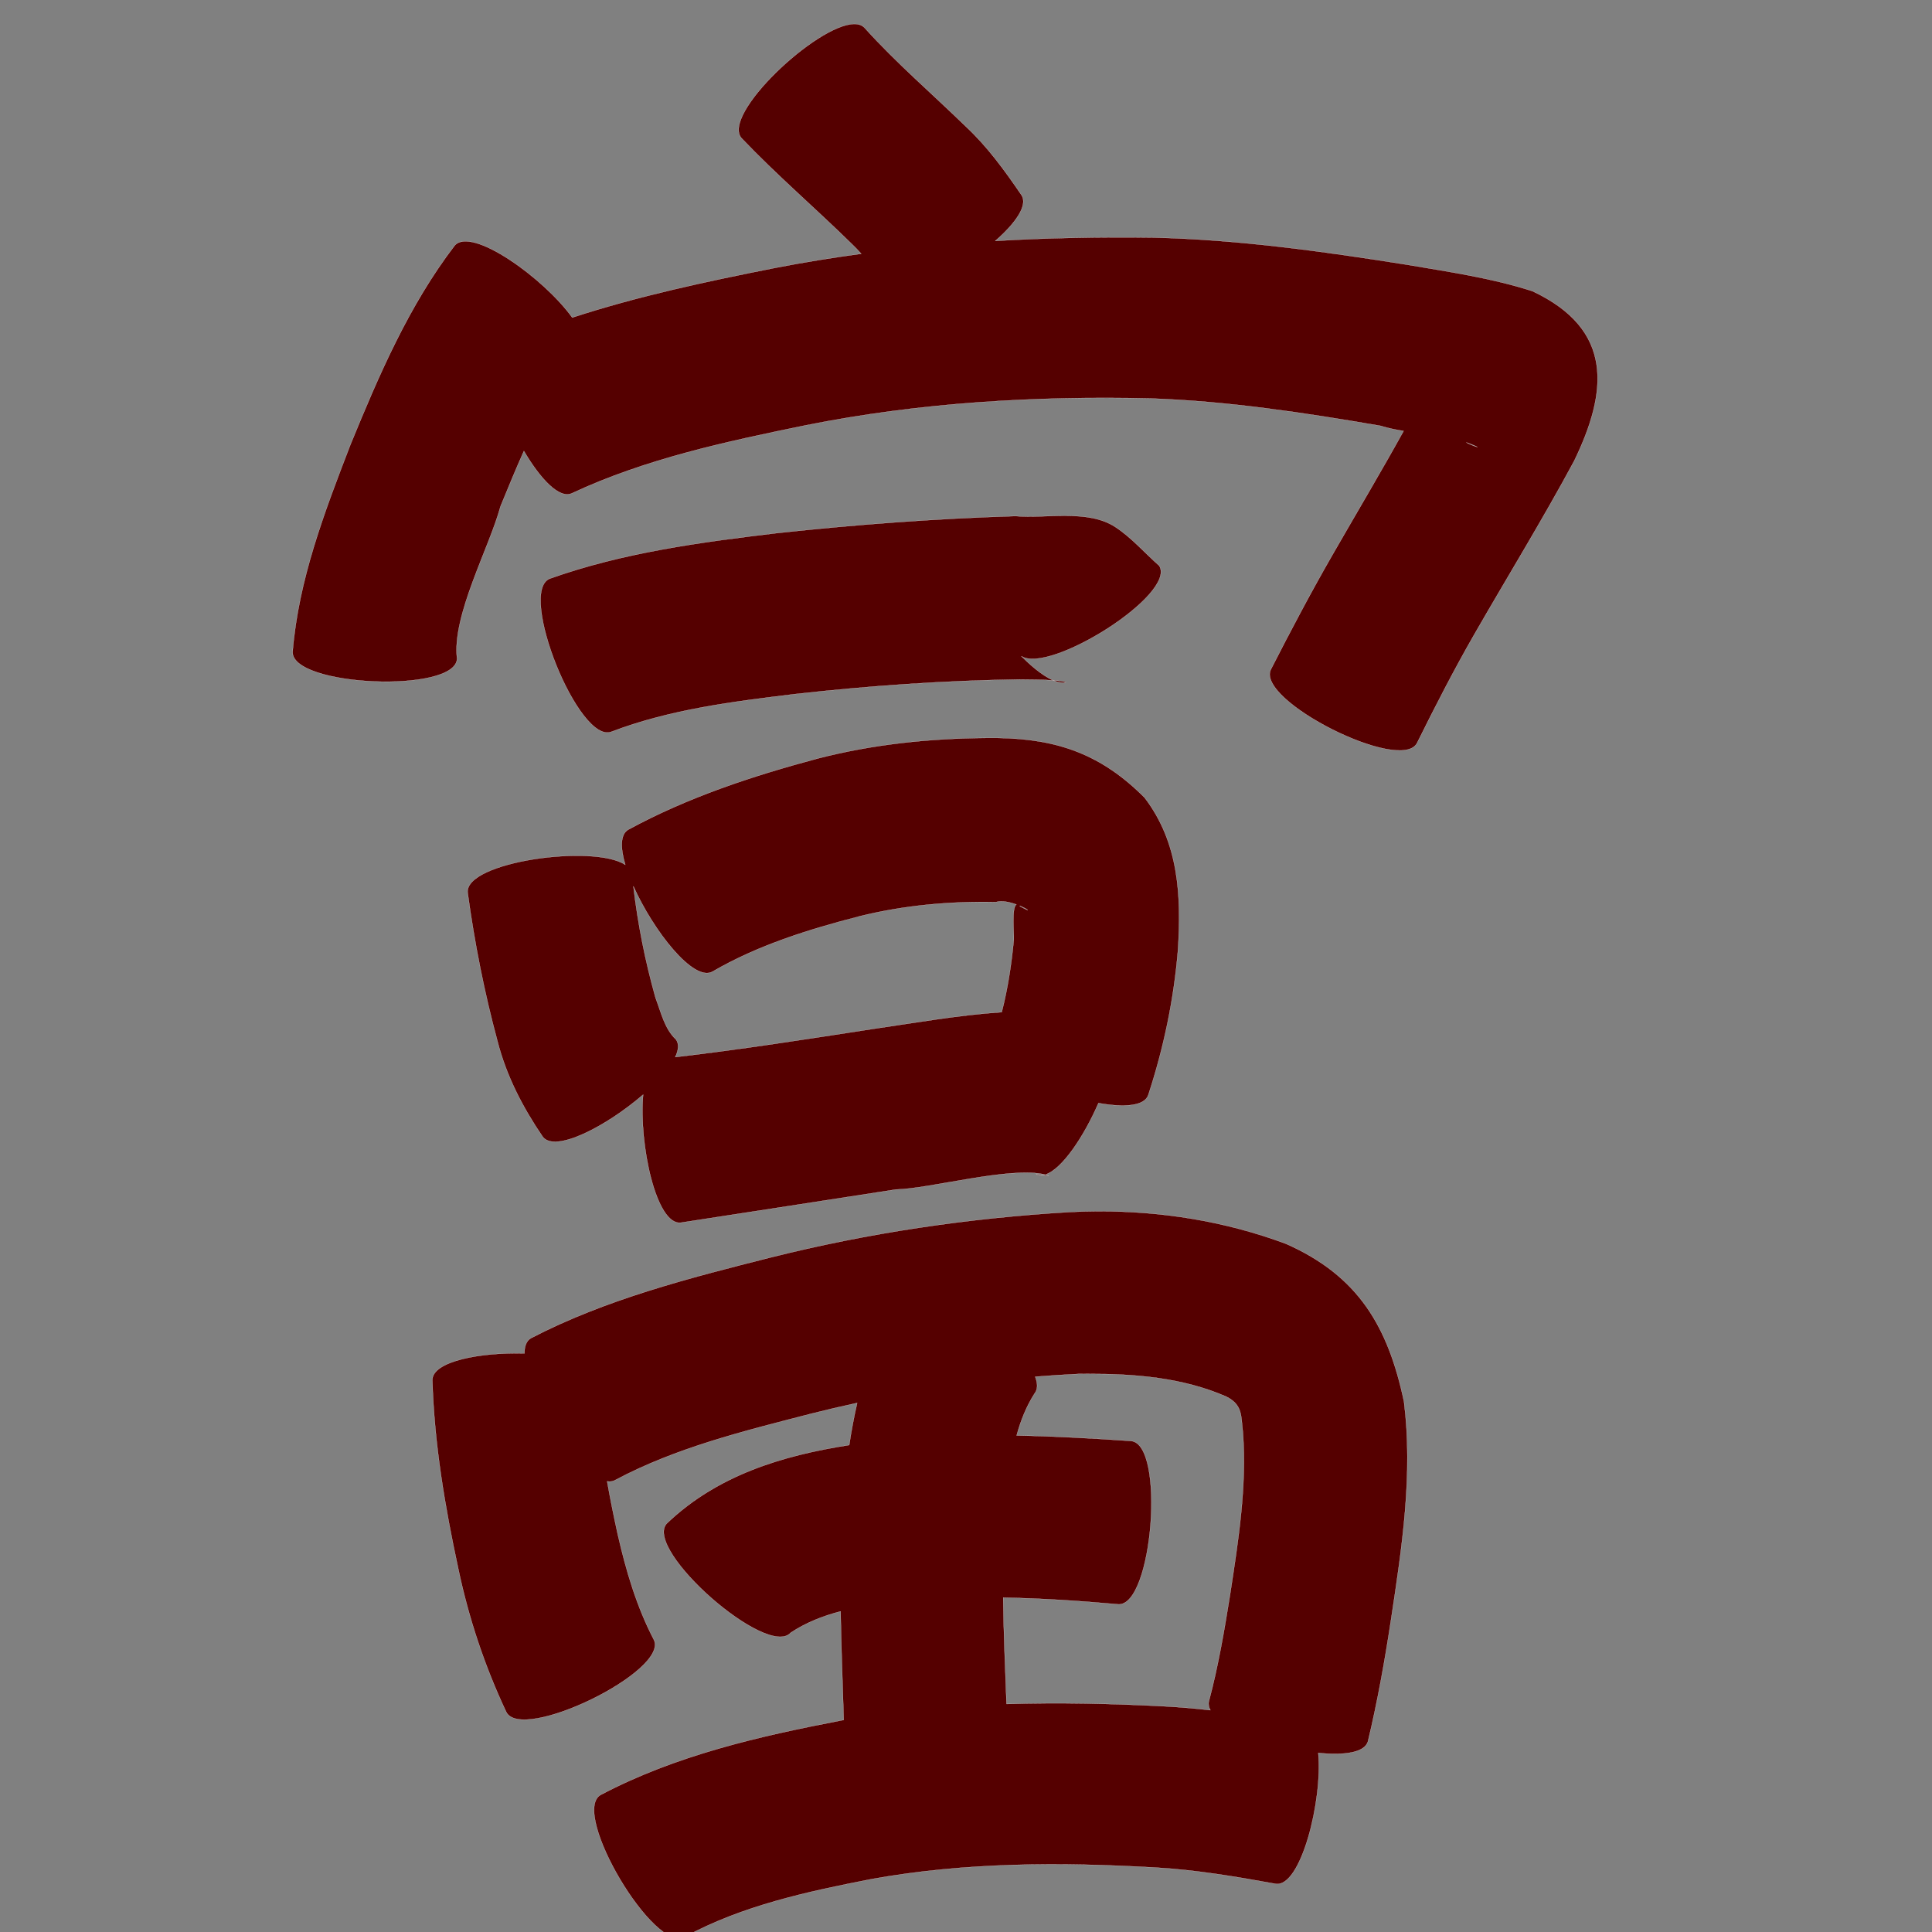 <?xml version="1.0" encoding="UTF-8" standalone="no"?>
<svg
   xmlns:dc="http://purl.org/dc/elements/1.1/"
   xmlns:cc="http://creativecommons.org/ns#"
   xmlns:rdf="http://www.w3.org/1999/02/22-rdf-syntax-ns#"
   xmlns:svg="http://www.w3.org/2000/svg"
   xmlns="http://www.w3.org/2000/svg"
   xmlns:sodipodi="http://sodipodi.sourceforge.net/DTD/sodipodi-0.dtd"
   xmlns:inkscape="http://www.inkscape.org/namespaces/inkscape"
   width="1024"
   height="1024"
   id="U5BCC"
   version="1.1"
   inkscape:version="0.48.0 r9654"
   sodipodi:docname="U+5BCC.svg">
  <rect width="100%" height="100%" fill="#808080" stroke="none"/>
  <defs
     id="defs17" />
  <sodipodi:namedview
     pagecolor="#ffffff"
     bordercolor="#666666"
     borderopacity="1"
     objecttolerance="10"
     gridtolerance="10"
     guidetolerance="10"
     inkscape:pageopacity="0"
     inkscape:pageshadow="2"
     inkscape:window-width="640"
     inkscape:window-height="480"
     id="namedview15"
     showgrid="false"
     inkscape:zoom="0.27441406"
     inkscape:cx="512"
     inkscape:cy="512"
     inkscape:window-x="0"
     inkscape:window-y="25"
     inkscape:window-maximized="0"
     inkscape:current-layer="U5BCC" />
  <path
     style="fill:#550000;fill-opacity:1;fill-rule:nonzero;stroke:#f9f9f9;stroke-width:0.1;stroke-miterlimit:4;stroke-dasharray:none"
     d="M 452.562 12.719 C 432.603 13.225 382.017 60.945 393.062 73.281 C 411.643 92.789 432.128 110.332 451.344 129.188 C 453.14 130.893 454.842 132.673 456.469 134.5 C 441.113 136.584 425.789 139.072 410.531 142.031 C 374.449 149.191 338.286 156.876 303.312 168.312 C 288.189 147.293 249.701 119.735 240.938 130.188 C 216.626 162.002 200.75 198.981 185.688 235.781 C 171.99 271.337 158.179 307.216 155.094 345.438 C 154.306 363.93 241.462 367.649 242.25 349.156 C 239.44 326.291 259.378 290.338 265.281 268.406 C 269.294 258.626 273.336 248.767 277.688 239.062 C 286.31 253.74 296.441 264.662 303.188 261.438 C 342.453 243.095 385.134 234.028 427.344 225.375 C 487.468 213.377 548.592 209.794 609.75 211.188 C 650.781 212.612 691.388 218.771 731.781 225.719 C 735.678 226.948 739.757 227.767 743.938 228.438 C 731.844 250.273 719.06 271.736 706.625 293.375 C 695.031 313.525 684.161 334.08 673.594 354.781 C 665.321 371.221 742.821 410.221 751.094 393.781 C 760.7 374.383 770.593 355.122 781.375 336.344 C 799.019 305.645 817.59 275.463 834.375 244.281 C 852.021 207.807 855.696 174.768 812.25 154.312 C 790.682 147.339 768.202 144.113 745.906 140.312 C 701.311 133.224 656.5 126.99 611.281 125.906 C 583.335 125.53 555.386 126.051 527.531 127.688 C 538.224 118.345 545.001 108.826 541.406 103.375 C 532.583 90.455 523.47 77.847 511.969 67.094 C 494.076 49.697 475.079 33.391 458.344 14.844 C 456.987 13.329 455.014 12.657 452.562 12.719 z M 777.125 234.469 C 779.173 235.18 781.192 235.993 783.125 236.969 C 780.922 236.317 778.939 235.464 777.125 234.469 z M 565.188 273.375 C 555.777 273.308 546.189 274.251 538.188 273.531 C 495.917 274.841 453.732 277.995 411.688 282.562 C 371.048 287.408 330.128 292.896 291.375 306.688 C 274.155 313.63 306.874 394.786 324.094 387.844 C 355.382 375.914 388.909 371.829 421.938 367.812 C 461.215 363.447 500.673 360.685 540.188 360.125 C 545.853 360.201 552.336 360.158 558.281 360.625 C 551.733 357.838 544.56 351.04 541.344 347.781 C 556.226 357.498 623.734 315.008 614.438 299.875 C 606.656 293.006 599.784 284.957 591.094 279.281 C 583.815 274.528 574.598 273.442 565.188 273.375 z M 558.281 360.625 C 560.588 361.606 562.809 362.078 564.719 361.688 C 565.99 361.428 562.195 360.988 560.906 360.844 C 560.051 360.748 559.166 360.694 558.281 360.625 z M 522.781 391.125 C 492.634 391.356 462.634 394.46 433.344 402.031 C 398.737 411.296 364.523 422.552 332.938 439.75 C 328.715 442.269 328.768 449.408 331.406 458.344 C 314.694 447.258 246.049 456.755 247.875 473.188 C 251.497 499.772 256.69 526.043 263.688 551.938 C 268.421 570.361 276.992 586.837 287.594 602.438 C 294.103 611.372 321.843 596.68 340.875 580.188 C 338.515 606.244 347.778 649.668 360.875 648.031 C 398.901 642.237 436.918 636.277 474.938 630.438 C 492.505 630.161 536.081 617.961 553.969 622.594 C 562.818 619.859 574.461 602.521 582.219 584.656 C 595.587 587.056 606.604 586.372 608.625 580.375 C 616.797 555.45 622.174 529.836 624.344 503.656 C 626.169 474.906 624.902 446.653 606.656 422.75 C 583.979 399.994 560.863 391.604 528.812 391.125 C 526.802 391.115 524.791 391.11 522.781 391.125 z M 553.969 622.594 C 553.594 622.71 553.239 622.813 552.875 622.875 L 555.938 623.219 C 555.324 622.987 554.663 622.773 553.969 622.594 z M 552.875 622.875 L 549.156 622.438 C 550.306 622.977 551.558 623.1 552.875 622.875 z M 335.719 469.75 C 346.294 493.363 367.75 520.891 377.781 514.906 C 401.866 500.924 428.633 492.637 455.438 485.688 C 479.171 479.827 503.464 477.626 527.844 478.125 C 531.061 477.172 535.295 478.165 538.719 479.406 C 536.102 480.705 537.511 495.522 537.344 497.906 C 536.14 510.932 534.156 523.843 530.938 536.469 C 507.84 538.007 484.866 542.135 461.875 545.469 C 427.277 550.785 392.682 556.244 357.906 560.281 C 359.66 556.534 359.993 553.287 358.281 550.938 C 352.209 545.295 350.321 536.327 347.469 528.906 C 342.004 509.532 338.069 489.745 335.719 469.75 z M 540.438 480.062 C 544.97 481.959 547.036 483.835 540.781 480.438 C 540.658 480.295 540.553 480.176 540.438 480.062 z M 581.625 642 C 576.74 642.019 571.846 642.167 566.938 642.406 C 513.292 645.581 460.099 653.464 407.938 666.594 C 364.775 677.531 321.09 688.649 281.344 709.281 C 278.99 710.686 277.962 713.531 277.969 717.312 C 254.5 716.695 229.083 721.483 229.156 731.5 C 230.153 765.38 235.825 798.792 242.969 831.844 C 248.486 857.977 256.934 883.208 268.281 907.344 C 276.387 923.956 354.7 885.737 346.594 869.125 C 337.466 851.6 331.867 832.659 327.469 813.438 C 325.402 804.065 323.47 794.623 321.812 785.156 C 323.428 785.412 324.901 785.205 326.188 784.438 C 358.316 767.314 394.13 758.557 429.156 749.5 C 437.514 747.372 445.896 745.414 454.312 743.594 C 452.613 750.943 451.248 758.408 450.094 765.906 C 414.611 771.477 380.255 781.786 353.312 807.562 C 341.051 821.515 406.833 879.328 419.094 865.375 C 427.225 859.985 436.201 856.503 445.531 854.062 C 445.822 871.002 446.432 887.925 446.969 904.844 C 447.094 909.363 447.095 909.478 447.156 911.625 C 446.645 911.715 446.136 911.815 445.625 911.906 C 401.873 920.334 357.966 930.409 318.25 951.375 C 302.303 960.868 347.053 1036.054 363 1026.562 C 393.632 1009.947 428.053 1002.595 461.938 995.969 C 511.7 987.007 562.213 986.948 612.5 989.844 C 633.887 991.089 654.996 994.64 676.031 998.469 C 689.451 1000.824 701.129 954.203 698.719 929.094 C 712.408 930.5 723.541 929.004 725.094 922.812 C 730.183 901.573 734.007 880.095 737.281 858.5 C 743.07 820.302 748.989 781.53 744.156 742.875 C 735.723 703.113 720.003 676.23 681.594 659.219 C 649.394 647.24 615.823 641.866 581.625 642 z M 576.562 728.188 C 601.516 728.135 626.761 730.158 649.844 740.188 C 658.685 744.62 657.683 750.22 658.75 759.062 C 660.926 788.029 656.27 816.949 651.906 845.5 C 648.884 864.364 645.669 883.189 640.75 901.656 C 640.355 903.234 640.661 904.838 641.531 906.438 C 633.442 905.535 625.335 904.8 617.188 904.375 C 589.315 902.93 561.363 902.285 533.5 903.156 C 533.472 902.388 533.469 902.719 533.438 901.844 C 532.744 883.511 531.941 865.142 531.719 846.781 C 552.048 847.141 572.376 848.507 592.625 850.312 C 610.987 851.759 617.799 765.196 599.438 763.75 C 579.271 762.353 559.062 761.239 538.844 760.844 C 540.975 753.031 543.945 745.508 548.344 738.594 C 550.107 736.426 550.065 733.327 548.688 729.688 C 556.301 729.08 563.925 728.585 571.562 728.219 C 573.223 728.199 574.899 728.191 576.562 728.188 z "
     id="path23251" />
</svg>
